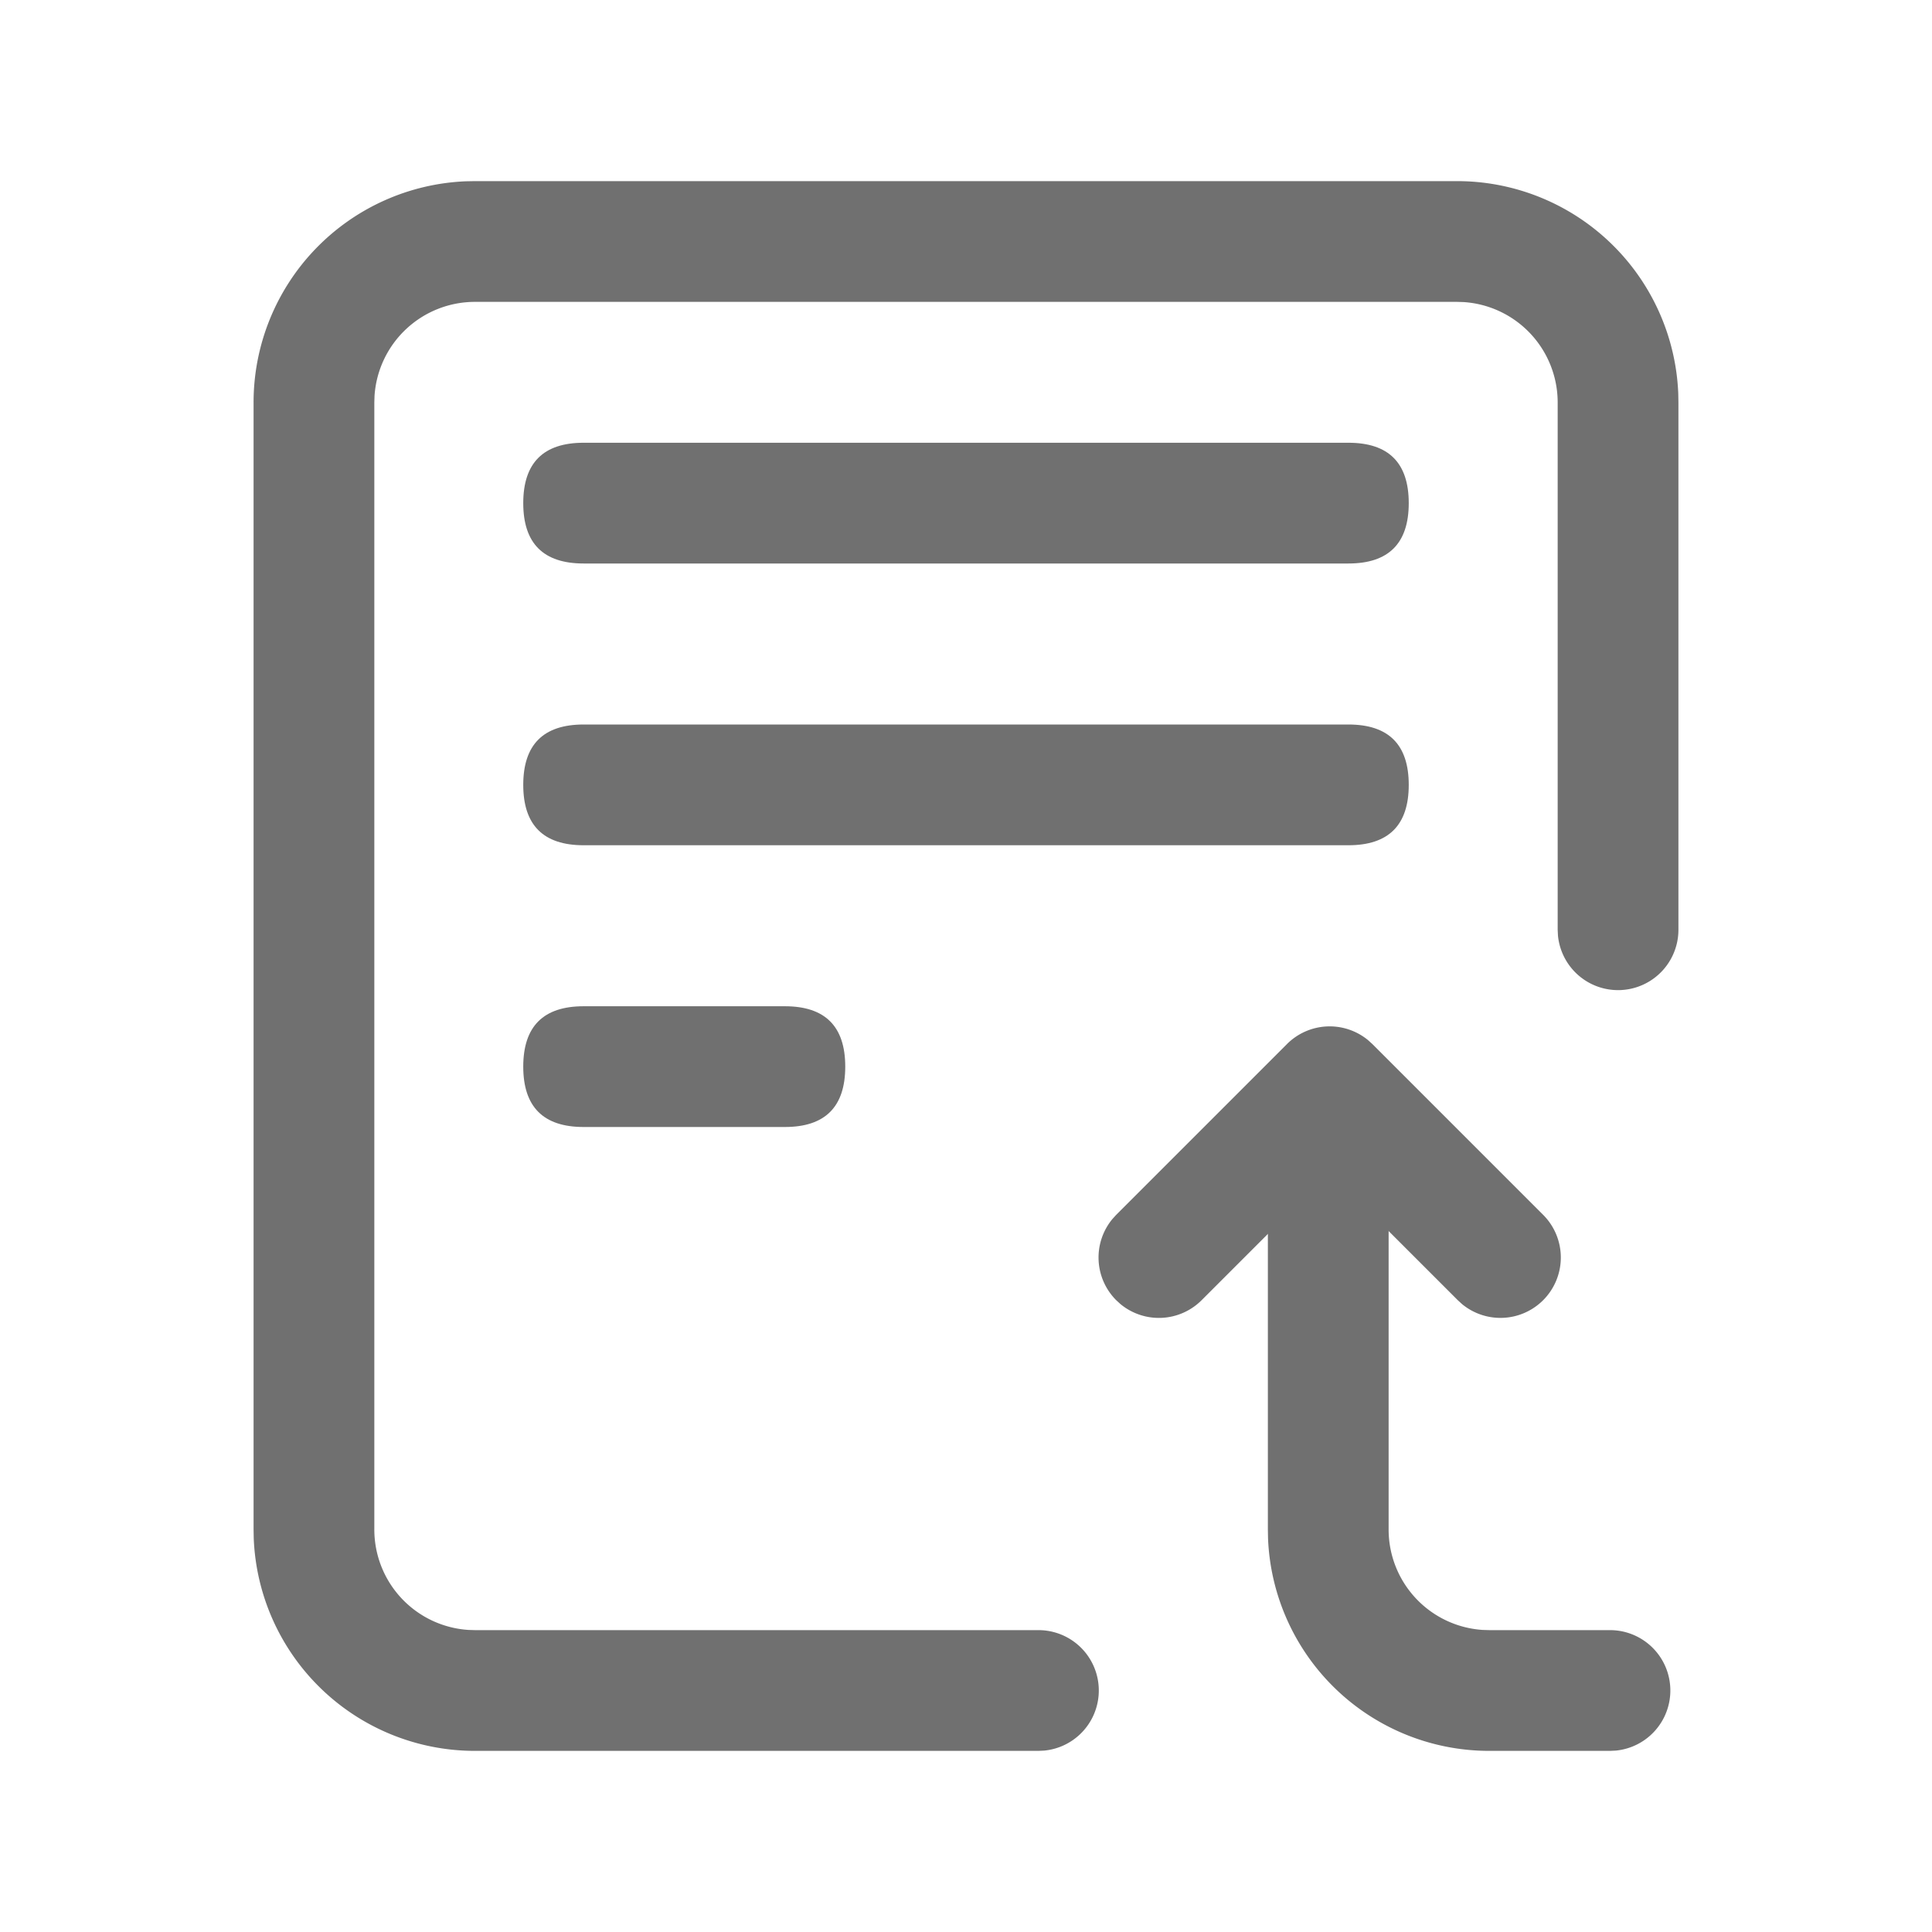 <?xml version="1.0" standalone="no"?><!DOCTYPE svg PUBLIC "-//W3C//DTD SVG 1.1//EN" "http://www.w3.org/Graphics/SVG/1.1/DTD/svg11.dtd"><svg t="1746548214881" class="icon" viewBox="0 0 1024 1024" version="1.1" xmlns="http://www.w3.org/2000/svg" p-id="5293" data-darkreader-inline-fill="" xmlns:xlink="http://www.w3.org/1999/xlink" width="200" height="200"><path d="M277.333 234.667m32 0l405.333 0q32 0 32 32l0 0q0 32-32 32l-405.333 0q-32 0-32-32l0 0q0-32 32-32Z" fill="#707070" p-id="5294" data-darkreader-inline-fill="" style="--darkreader-inline-fill: #545b5f;"></path><path d="M277.333 384m32 0l405.333 0q32 0 32 32l0 0q0 32-32 32l-405.333 0q-32 0-32-32l0 0q0-32 32-32Z" fill="#707070" p-id="5295" data-darkreader-inline-fill="" style="--darkreader-inline-fill: #545b5f;"></path><path d="M277.333 533.333m32 0l106.667 0q32 0 32 32l0 0q0 32-32 32l-106.667 0q-32 0-32-32l0 0q0-32 32-32Z" fill="#707070" p-id="5296" data-darkreader-inline-fill="" style="--darkreader-inline-fill: #545b5f;"></path><path d="M772.267 96a117.333 117.333 0 0 1 117.248 112.619L889.6 213.333v279.467a32 32 0 0 1-63.851 3.072L825.6 492.8V213.333a53.333 53.333 0 0 0-49.835-53.227L772.267 160H251.733a53.333 53.333 0 0 0-53.227 49.835L198.4 213.333v597.333a53.333 53.333 0 0 0 49.835 53.227l3.499 0.107h298.667a32 32 0 0 1 3.072 63.851l-3.072 0.149h-298.667a117.333 117.333 0 0 1-117.248-112.619L134.4 810.667V213.333a117.333 117.333 0 0 1 112.619-117.248L251.733 96h520.533z" fill="#707070" p-id="5297" data-darkreader-inline-fill="" style="--darkreader-inline-fill: #545b5f;"></path><path d="M704 608a32 32 0 0 1 31.851 28.928L736 640v170.667a53.333 53.333 0 0 0 49.835 53.227L789.333 864h64a32 32 0 0 1 3.072 63.851L853.333 928h-64a117.333 117.333 0 0 1-117.248-112.619L672 810.667v-170.667a32 32 0 0 1 32-32z" fill="#707070" p-id="5298" data-darkreader-inline-fill="" style="--darkreader-inline-fill: #545b5f;"></path><path d="M817.899 689.131a32 32 0 0 1-42.965 2.091l-2.283-2.091-67.883-67.883-67.883 67.883a32 32 0 0 1-42.987 2.091l-2.283-2.091a32 32 0 0 1-2.069-42.965l2.069-2.283 90.517-90.517a32 32 0 0 1 42.965-2.069l2.283 2.069 90.517 90.517a32 32 0 0 1 0 45.248z" fill="#707070" p-id="5299" data-darkreader-inline-fill="" style="--darkreader-inline-fill: #545b5f;"></path></svg>